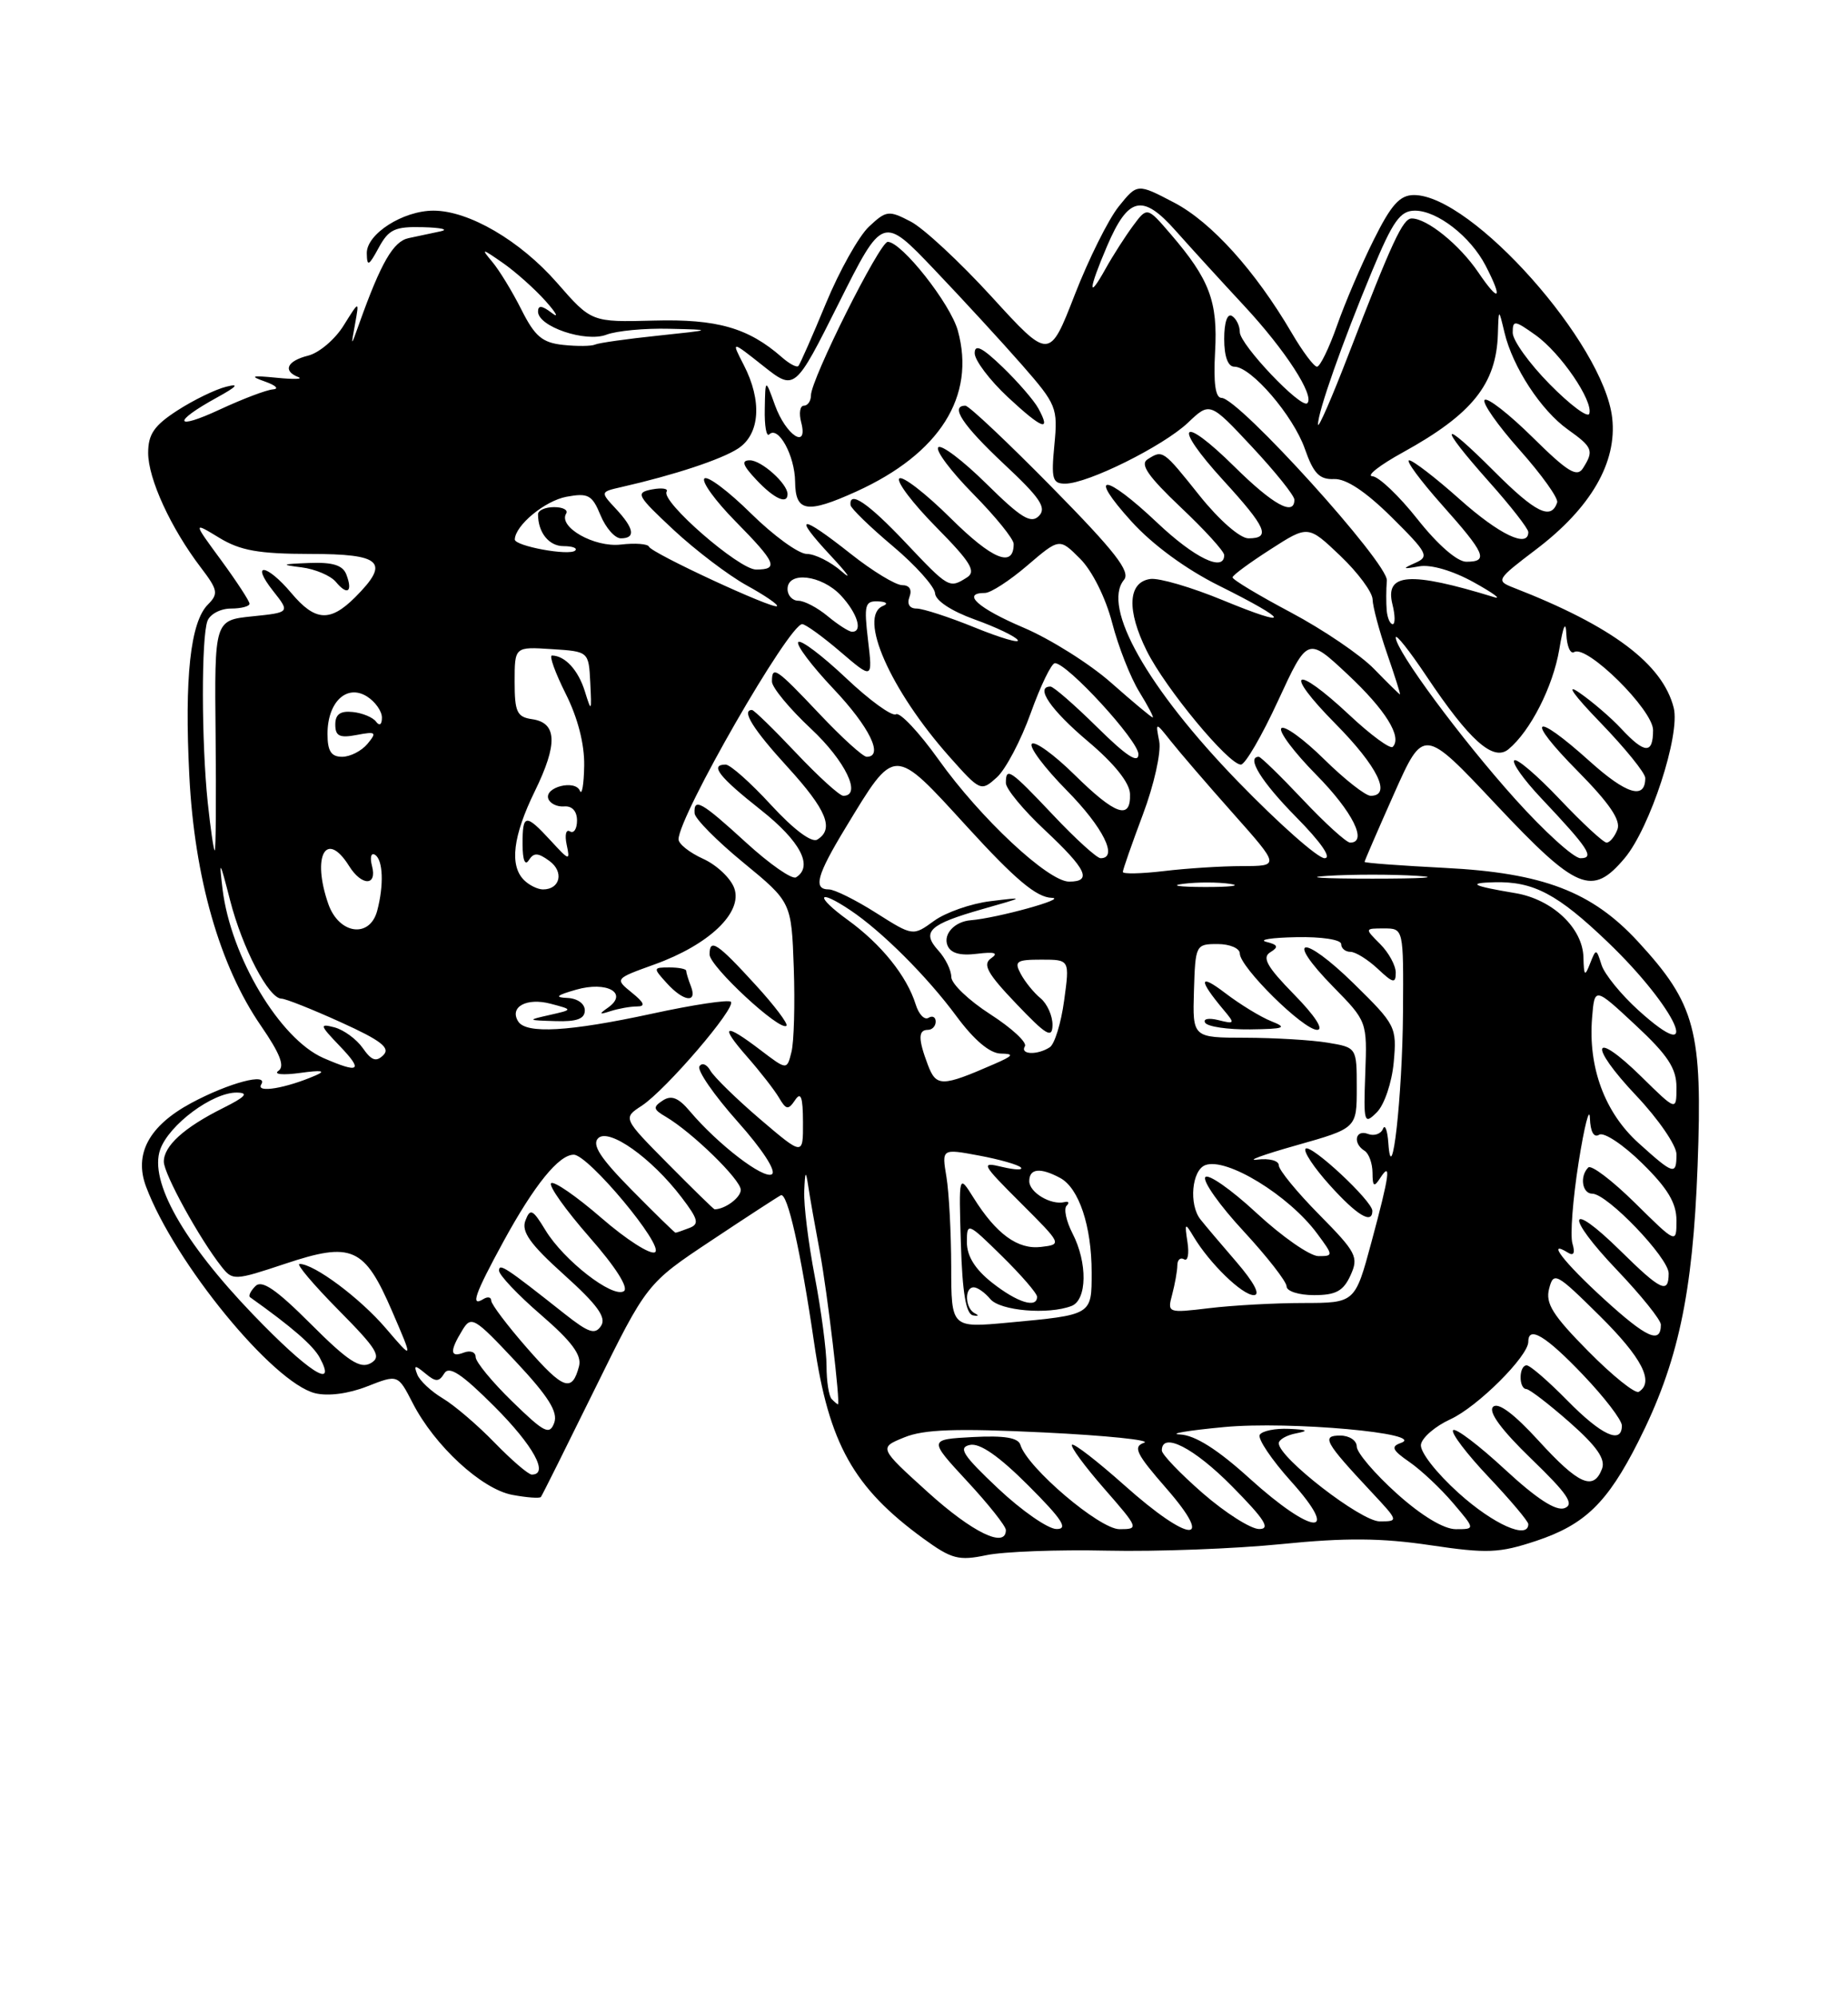 <?xml version="1.0" encoding="UTF-8" standalone="no"?>
<!DOCTYPE svg PUBLIC "-//W3C//DTD SVG 1.1//EN" "http://www.w3.org/Graphics/SVG/1.1/DTD/svg11.dtd" >
<svg xmlns="http://www.w3.org/2000/svg" xmlns:xlink="http://www.w3.org/1999/xlink" version="1.1" viewBox="0 0 237 256">
 <g >
 <path fill="currentColor"
d=" M 142.00 198.75 C 148.32 198.89 158.38 198.51 164.34 197.91 C 172.56 197.08 177.17 197.12 183.42 198.05 C 190.75 199.14 192.26 199.07 197.01 197.50 C 203.25 195.42 206.13 192.63 210.08 184.83 C 215.20 174.72 217.09 165.95 217.71 149.45 C 218.36 132.10 217.46 128.71 210.07 120.69 C 204.15 114.27 197.89 111.88 185.29 111.24 C 179.63 110.95 175.00 110.61 175.00 110.47 C 175.00 110.34 176.70 106.41 178.78 101.74 C 182.57 93.24 182.57 93.24 191.86 103.12 C 202.24 114.15 204.18 114.95 208.36 109.99 C 211.61 106.12 215.51 94.18 214.65 90.73 C 213.24 85.11 206.75 80.24 194.12 75.33 C 191.82 74.43 191.90 74.29 196.96 70.45 C 204.02 65.11 207.40 59.27 206.76 53.58 C 205.69 44.03 188.76 25.00 181.34 25.00 C 179.52 25.00 178.42 26.23 176.17 30.75 C 174.59 33.91 172.47 38.86 171.46 41.75 C 170.44 44.64 169.29 47.00 168.90 47.00 C 168.51 47.00 167.04 45.04 165.64 42.64 C 160.97 34.69 155.36 28.47 150.58 25.97 C 145.86 23.50 145.86 23.50 143.47 26.47 C 142.16 28.10 139.62 33.19 137.83 37.79 C 134.58 46.14 134.58 46.14 127.17 38.03 C 123.10 33.58 118.42 29.23 116.78 28.39 C 113.97 26.93 113.66 26.97 111.43 29.06 C 110.13 30.29 107.65 34.71 105.92 38.89 C 104.19 43.08 102.60 46.68 102.39 46.91 C 102.18 47.14 101.22 46.63 100.26 45.78 C 95.97 42.02 91.95 40.87 83.86 41.09 C 75.85 41.30 75.85 41.30 71.43 36.24 C 66.70 30.84 60.13 27.00 55.59 27.00 C 51.68 27.00 46.99 30.00 47.04 32.47 C 47.07 34.21 47.29 34.11 48.57 31.75 C 49.86 29.38 50.65 29.02 54.28 29.12 C 56.60 29.18 57.60 29.42 56.50 29.65 C 55.40 29.89 53.56 30.28 52.41 30.52 C 50.44 30.93 48.87 33.64 46.06 41.50 C 44.99 44.50 44.99 44.50 45.54 41.50 C 46.08 38.50 46.08 38.50 44.07 41.72 C 42.97 43.50 40.92 45.23 39.53 45.58 C 36.81 46.26 36.22 47.53 38.25 48.33 C 38.94 48.60 37.70 48.64 35.50 48.42 C 32.24 48.10 31.96 48.19 34.00 48.91 C 35.38 49.40 35.83 49.85 35.00 49.91 C 34.17 49.97 31.12 51.13 28.21 52.48 C 22.33 55.22 22.05 54.12 27.81 50.96 C 30.41 49.53 30.76 49.12 29.00 49.57 C 27.62 49.91 24.81 51.28 22.75 52.61 C 19.78 54.53 19.00 55.65 19.00 58.05 C 19.00 61.36 21.90 67.68 25.74 72.72 C 27.95 75.62 28.04 76.10 26.66 77.49 C 24.42 79.73 23.64 86.85 24.28 99.43 C 24.94 112.51 28.18 123.81 33.46 131.47 C 35.93 135.06 36.56 136.68 35.70 137.26 C 35.04 137.71 36.30 137.82 38.50 137.52 C 41.23 137.14 41.86 137.24 40.50 137.83 C 36.68 139.49 32.79 140.14 33.50 139.00 C 34.47 137.43 29.35 138.79 24.54 141.37 C 19.11 144.29 17.15 147.91 18.74 152.12 C 22.42 161.88 34.98 177.20 40.40 178.57 C 42.07 178.98 44.68 178.64 47.08 177.70 C 51.03 176.15 51.03 176.15 52.92 179.82 C 55.72 185.29 61.77 190.87 65.70 191.60 C 67.56 191.95 69.22 192.07 69.37 191.87 C 69.53 191.67 72.64 185.43 76.30 178.00 C 82.95 164.50 82.95 164.50 91.23 159.00 C 95.78 155.97 99.79 153.37 100.14 153.20 C 100.99 152.81 102.68 160.30 104.41 172.12 C 106.30 185.05 109.45 190.68 118.46 197.23 C 122.04 199.83 122.96 200.07 126.50 199.33 C 128.70 198.87 135.68 198.61 142.00 198.75 Z  M 119.02 191.28 C 112.70 185.56 112.70 185.56 115.98 184.23 C 118.49 183.20 122.63 183.06 133.86 183.60 C 141.89 183.99 147.68 184.59 146.73 184.92 C 145.26 185.43 145.71 186.34 149.57 190.76 C 155.95 198.06 152.54 197.81 144.20 190.37 C 140.74 187.29 137.72 184.95 137.48 185.18 C 137.25 185.41 139.11 187.94 141.61 190.80 C 146.05 195.88 146.10 196.00 143.57 196.00 C 141.02 196.00 131.76 188.13 130.86 185.19 C 130.58 184.27 128.80 183.98 124.77 184.19 C 119.08 184.50 119.08 184.50 124.04 189.86 C 126.77 192.80 129.00 195.61 129.00 196.11 C 129.00 198.51 124.72 196.43 119.02 191.28 Z  M 128.00 190.78 C 123.48 186.52 122.84 185.53 124.39 185.20 C 125.66 184.93 128.11 186.63 131.88 190.40 C 136.24 194.76 137.04 196.00 135.49 195.98 C 134.40 195.97 131.03 193.63 128.00 190.78 Z  M 154.25 191.39 C 151.36 188.87 149.00 186.41 149.00 185.91 C 149.00 183.46 153.12 185.56 158.00 190.50 C 162.21 194.76 162.99 195.99 161.47 195.98 C 160.38 195.96 157.14 193.90 154.25 191.39 Z  M 179.11 191.41 C 176.30 188.88 174.00 186.18 174.00 185.41 C 174.00 184.63 173.04 184.00 171.88 184.00 C 169.43 184.00 169.87 184.81 175.90 191.25 C 179.37 194.96 179.38 195.00 176.94 195.00 C 174.54 195.00 164.00 186.84 164.00 184.99 C 164.00 184.52 165.01 183.94 166.25 183.71 C 167.91 183.39 167.66 183.24 165.31 183.14 C 163.55 183.06 161.87 183.40 161.56 183.90 C 161.26 184.39 163.07 187.09 165.60 189.90 C 172.07 197.10 168.35 196.82 160.26 189.50 C 156.16 185.78 153.26 183.95 151.34 183.86 C 149.78 183.78 152.32 183.35 157.00 182.91 C 165.35 182.12 183.14 183.72 179.65 184.95 C 178.34 185.41 178.55 185.87 180.77 187.40 C 182.27 188.44 184.78 190.80 186.35 192.65 C 189.20 196.00 189.20 196.00 186.71 196.00 C 185.16 196.00 182.29 194.27 179.11 191.41 Z  M 187.09 191.39 C 184.20 188.79 182.08 186.07 182.23 185.15 C 182.38 184.25 184.08 182.79 186.01 181.91 C 189.47 180.33 196.00 173.84 196.00 171.97 C 196.00 169.86 198.27 171.24 203.02 176.22 C 205.76 179.09 208.00 182.01 208.00 182.72 C 208.00 185.17 205.39 183.97 201.00 179.50 C 198.57 177.03 196.23 175.00 195.79 175.00 C 194.78 175.00 194.74 177.99 195.75 178.04 C 196.16 178.06 198.66 179.98 201.31 182.31 C 204.80 185.39 205.93 187.02 205.45 188.27 C 204.36 191.12 202.45 190.28 197.33 184.67 C 194.16 181.20 192.12 179.68 191.48 180.32 C 190.84 180.96 192.55 183.28 196.39 186.99 C 201.03 191.47 201.94 192.81 200.66 193.30 C 199.56 193.72 197.09 192.12 192.99 188.33 C 189.66 185.25 186.68 182.99 186.36 183.31 C 186.04 183.63 188.08 186.32 190.89 189.29 C 193.70 192.26 196.00 194.99 196.00 195.35 C 196.00 197.37 191.55 195.40 187.09 191.39 Z  M 63.45 184.93 C 61.28 182.69 58.28 180.12 56.78 179.23 C 55.29 178.34 53.81 176.96 53.51 176.16 C 53.04 174.95 53.21 174.93 54.55 176.04 C 55.88 177.15 56.29 177.15 56.98 176.03 C 57.60 175.02 59.22 176.09 63.41 180.28 C 68.40 185.27 70.45 189.00 68.20 189.00 C 67.76 189.00 65.63 187.17 63.45 184.93 Z  M 65.70 179.64 C 63.12 177.13 61.00 174.56 61.00 173.93 C 61.00 173.30 60.33 173.05 59.50 173.36 C 57.71 174.05 57.64 173.20 59.29 170.50 C 60.43 168.61 60.82 168.84 66.13 174.50 C 70.32 178.97 71.58 180.97 71.08 182.36 C 70.48 183.98 69.82 183.65 65.70 179.64 Z  M 106.67 179.33 C 106.30 178.97 106.00 177.05 106.00 175.08 C 106.00 173.11 105.32 167.97 104.50 163.66 C 103.67 159.35 103.06 154.40 103.14 152.66 C 103.25 150.07 103.34 149.95 103.65 152.00 C 103.85 153.38 104.53 157.20 105.15 160.50 C 106.11 165.66 107.81 180.00 107.46 180.00 C 107.39 180.00 107.03 179.70 106.67 179.33 Z  M 203.70 173.20 C 199.13 168.58 198.17 167.06 198.67 165.17 C 199.24 162.96 199.58 163.14 205.14 168.64 C 210.58 174.02 212.19 177.15 210.17 178.39 C 209.72 178.68 206.80 176.34 203.70 173.20 Z  M 67.58 172.77 C 65.06 169.89 63.00 167.16 63.00 166.71 C 63.00 166.25 62.55 166.16 62.00 166.50 C 60.29 167.56 60.87 165.90 64.59 159.08 C 68.53 151.88 71.67 148.00 73.58 148.00 C 75.45 148.00 85.24 159.73 84.00 160.50 C 83.42 160.86 80.32 158.88 77.12 156.10 C 73.91 153.32 71.01 151.32 70.68 151.66 C 70.34 151.99 72.55 155.09 75.58 158.55 C 78.96 162.40 80.67 165.09 80.00 165.50 C 78.55 166.40 72.30 161.54 69.96 157.69 C 68.31 154.98 68.00 154.83 67.38 156.45 C 66.84 157.86 67.99 159.48 72.35 163.40 C 76.60 167.22 77.79 168.86 77.09 169.93 C 76.32 171.11 75.51 170.84 72.45 168.43 C 64.84 162.41 64.00 161.86 64.00 162.86 C 64.00 163.42 66.42 165.98 69.38 168.53 C 73.33 171.94 74.63 173.69 74.26 175.11 C 73.37 178.51 72.26 178.12 67.58 172.77 Z  M 32.46 168.49 C 23.50 159.18 19.12 151.40 20.54 147.35 C 21.67 144.15 27.29 139.98 30.40 140.04 C 31.95 140.07 31.48 140.59 28.59 142.03 C 23.60 144.52 21.00 146.88 21.01 148.90 C 21.02 150.48 25.58 158.77 28.41 162.35 C 29.83 164.15 30.07 164.14 36.54 161.99 C 45.14 159.12 46.73 159.83 50.29 168.07 C 53.01 174.37 53.01 174.37 49.49 170.26 C 46.17 166.38 40.30 162.00 38.41 162.00 C 37.95 162.00 40.19 164.65 43.39 167.89 C 48.41 172.96 48.98 173.91 47.53 174.73 C 46.18 175.48 44.62 174.46 39.86 169.70 C 35.43 165.27 33.59 164.01 32.76 164.84 C 32.14 165.46 31.83 166.10 32.07 166.27 C 37.43 170.08 40.17 172.45 41.02 174.04 C 43.28 178.26 39.50 175.81 32.46 168.49 Z  M 205.75 166.54 C 200.57 161.82 198.21 158.77 201.11 160.57 C 201.83 161.01 202.02 160.59 201.66 159.38 C 201.35 158.34 201.71 153.68 202.45 149.00 C 203.19 144.32 203.85 141.76 203.90 143.31 C 203.96 145.07 204.41 145.87 205.09 145.44 C 205.69 145.07 208.17 146.71 210.59 149.09 C 213.87 152.30 215.00 154.19 215.00 156.42 C 215.00 159.43 215.00 159.43 209.69 154.19 C 206.77 151.31 204.07 149.26 203.69 149.64 C 202.56 150.77 202.91 153.00 204.21 153.00 C 206.12 153.00 214.00 161.22 214.00 163.21 C 214.00 165.90 213.02 165.44 207.81 160.31 C 201.01 153.62 200.65 155.74 207.38 162.79 C 210.47 166.03 213.00 169.18 213.00 169.78 C 213.00 172.31 211.19 171.50 205.75 166.54 Z  M 121.99 162.35 C 121.98 158.03 121.71 152.86 121.38 150.86 C 120.77 147.22 120.77 147.22 125.55 148.11 C 128.18 148.60 130.60 149.29 130.92 149.64 C 131.24 149.99 130.17 149.96 128.53 149.57 C 125.73 148.89 125.86 149.15 130.90 154.18 C 136.19 159.46 136.22 159.50 133.53 159.82 C 130.53 160.19 127.76 158.17 124.84 153.50 C 122.96 150.50 122.96 150.50 123.23 159.42 C 123.42 165.67 123.88 168.42 124.78 168.59 C 125.48 168.73 125.59 168.62 125.03 168.34 C 123.77 167.72 123.65 165.00 124.88 165.00 C 125.36 165.00 126.32 165.68 127.00 166.50 C 128.25 168.01 134.43 168.54 137.42 167.39 C 139.42 166.62 139.49 161.84 137.54 158.08 C 136.74 156.52 136.40 154.93 136.79 154.54 C 137.18 154.15 137.05 153.94 136.50 154.08 C 134.77 154.49 132.00 152.84 132.00 151.39 C 132.00 149.76 133.41 149.61 135.96 150.98 C 138.37 152.27 140.00 157.16 140.00 163.08 C 140.00 168.59 140.12 168.52 129.25 169.53 C 122.00 170.20 122.00 170.20 121.99 162.35 Z  M 150.33 165.91 C 150.68 164.58 150.98 162.91 150.99 162.19 C 150.99 161.47 151.38 161.12 151.86 161.41 C 152.33 161.70 152.52 160.72 152.29 159.22 C 151.91 156.72 151.97 156.66 153.07 158.50 C 155.13 161.94 159.31 166.00 160.80 166.00 C 161.69 166.00 160.84 164.39 158.57 161.75 C 156.55 159.41 154.47 156.96 153.95 156.29 C 152.45 154.39 152.84 150.00 154.57 149.34 C 157.27 148.30 165.30 153.21 168.92 158.11 C 171.01 160.93 171.01 161.00 169.09 161.00 C 168.00 161.00 164.42 158.51 161.14 155.47 C 157.85 152.42 154.89 150.37 154.57 150.89 C 154.24 151.42 156.45 154.54 159.49 157.81 C 162.52 161.09 165.00 164.27 165.00 164.88 C 165.00 165.50 166.58 166.00 168.52 166.00 C 171.32 166.00 172.28 165.48 173.20 163.46 C 174.27 161.12 173.96 160.52 169.18 155.68 C 166.33 152.80 164.00 149.95 164.00 149.36 C 164.00 148.76 162.77 148.44 161.25 148.63 C 159.74 148.83 161.99 148.00 166.25 146.80 C 174.00 144.61 174.00 144.61 174.00 139.44 C 174.00 134.26 174.00 134.26 170.25 133.64 C 168.19 133.30 163.45 133.02 159.72 133.01 C 152.94 133.00 152.94 133.00 153.12 127.00 C 153.30 121.11 153.35 121.00 156.15 121.00 C 157.72 121.00 159.00 121.55 159.00 122.21 C 159.00 123.96 167.14 132.00 168.92 132.00 C 169.82 132.00 168.63 130.18 165.96 127.46 C 162.50 123.93 161.82 122.73 162.90 122.06 C 164.01 121.38 163.91 121.10 162.40 120.72 C 161.35 120.45 163.09 120.18 166.25 120.12 C 169.49 120.05 172.00 120.44 172.00 121.00 C 172.00 121.55 172.53 122.00 173.19 122.00 C 173.84 122.00 175.41 122.98 176.69 124.17 C 178.65 126.02 179.00 126.10 179.00 124.67 C 179.00 123.75 178.10 122.10 177.00 121.00 C 175.00 119.00 175.00 119.00 177.50 119.00 C 180.00 119.00 180.00 119.00 179.93 129.75 C 179.85 140.56 178.48 152.81 178.05 146.50 C 177.93 144.85 177.62 144.04 177.36 144.69 C 177.09 145.35 176.22 145.64 175.44 145.34 C 173.82 144.72 173.45 146.54 175.00 147.50 C 175.55 147.84 176.01 149.10 176.02 150.31 C 176.03 152.09 176.21 152.22 177.00 151.00 C 178.46 148.74 178.21 150.58 175.89 159.18 C 173.78 167.00 173.78 167.00 167.14 167.01 C 163.49 167.01 158.07 167.31 155.09 167.67 C 149.75 168.31 149.69 168.29 150.33 165.91 Z  M 176.00 155.20 C 176.00 153.93 168.10 146.57 167.44 147.23 C 167.11 147.55 168.51 149.66 170.54 151.91 C 174.04 155.79 176.00 156.97 176.00 155.20 Z  M 178.74 136.17 C 179.15 131.62 179.01 131.36 173.61 126.06 C 167.04 119.63 164.64 120.01 170.98 126.48 C 175.32 130.90 175.34 130.94 175.09 137.60 C 174.86 143.94 174.94 144.20 176.58 142.56 C 177.54 141.60 178.50 138.76 178.74 136.17 Z  M 163.03 130.89 C 161.67 130.35 159.01 128.72 157.11 127.27 C 153.75 124.71 153.67 125.55 156.90 129.41 C 158.41 131.20 158.37 131.28 156.25 130.75 C 155.01 130.44 154.25 130.59 154.56 131.09 C 154.87 131.59 157.45 131.97 160.31 131.94 C 164.76 131.88 165.15 131.73 163.03 130.89 Z  M 127.25 164.42 C 125.05 162.69 124.00 161.00 124.00 159.22 C 124.00 156.64 124.09 156.67 128.50 161.00 C 130.97 163.43 133.00 165.77 133.00 166.21 C 133.00 167.74 130.47 166.95 127.25 164.42 Z  M 81.01 152.51 C 76.99 148.44 75.88 146.72 76.71 145.89 C 78.07 144.53 83.54 148.39 87.41 153.47 C 89.56 156.29 89.71 156.90 88.39 157.40 C 87.54 157.73 86.75 158.00 86.63 158.00 C 86.52 158.00 83.99 155.53 81.01 152.51 Z  M 85.66 149.16 C 79.87 143.31 79.87 143.31 82.31 141.72 C 85.40 139.69 94.46 129.13 93.73 128.40 C 93.43 128.10 88.88 128.78 83.61 129.93 C 72.97 132.23 67.46 132.55 66.45 130.91 C 65.30 129.06 67.54 127.84 70.61 128.65 C 73.50 129.41 73.50 129.41 70.50 130.09 C 67.57 130.75 67.59 130.77 71.25 130.88 C 73.97 130.97 75.00 130.59 75.00 129.50 C 75.00 128.64 74.04 127.96 72.75 127.91 C 71.07 127.84 71.36 127.57 73.89 126.85 C 77.82 125.72 80.62 127.28 77.99 129.14 C 76.76 130.00 76.83 130.08 78.33 129.59 C 79.34 129.27 80.85 129.00 81.69 129.00 C 82.82 129.00 82.64 128.53 81.03 127.23 C 78.84 125.45 78.84 125.45 83.92 123.62 C 90.93 121.10 95.28 116.96 94.17 113.85 C 93.71 112.56 91.91 110.86 90.16 110.07 C 88.42 109.28 87.01 108.16 87.02 107.57 C 87.08 104.52 101.19 80.00 102.88 80.00 C 103.30 80.00 105.50 81.59 107.78 83.54 C 111.92 87.08 111.92 87.08 111.32 82.04 C 110.79 77.54 110.92 77.01 112.61 77.08 C 113.67 77.12 113.95 77.38 113.25 77.66 C 109.99 78.98 114.17 88.45 121.77 97.00 C 125.72 101.44 125.81 101.47 127.84 99.64 C 128.97 98.62 130.93 94.91 132.19 91.39 C 133.45 87.88 134.85 85.00 135.29 85.00 C 136.88 85.00 146.00 94.94 146.00 96.67 C 146.00 97.92 144.46 96.91 140.72 93.22 C 137.81 90.35 135.11 88.00 134.72 88.00 C 132.70 88.00 134.74 90.98 139.50 95.00 C 142.90 97.86 144.87 100.32 144.92 101.75 C 145.04 105.16 143.06 104.48 137.81 99.31 C 135.19 96.73 132.72 94.94 132.33 95.34 C 131.94 95.73 133.95 98.41 136.81 101.31 C 141.47 106.03 143.45 110.00 141.15 110.00 C 140.67 110.00 137.95 107.53 135.09 104.50 C 129.52 98.61 129.00 98.26 129.00 100.36 C 129.00 101.11 131.25 103.83 134.00 106.40 C 139.36 111.42 140.11 113.00 137.11 113.00 C 134.43 113.00 125.72 104.87 120.37 97.36 C 117.87 93.86 115.41 91.25 114.91 91.55 C 114.41 91.86 111.52 89.77 108.49 86.90 C 105.46 84.04 102.71 81.96 102.38 82.29 C 102.05 82.62 104.08 85.32 106.89 88.29 C 111.52 93.18 113.38 97.00 111.15 97.00 C 110.67 97.00 107.95 94.53 105.09 91.50 C 99.52 85.61 99.00 85.26 99.00 87.36 C 99.00 88.11 101.25 90.83 104.00 93.40 C 108.42 97.53 110.57 102.00 108.15 102.00 C 107.67 102.00 104.95 99.52 102.09 96.50 C 99.23 93.47 96.69 91.00 96.44 91.00 C 95.04 91.00 96.58 93.48 101.00 98.31 C 106.01 103.80 107.02 106.25 104.82 107.61 C 104.10 108.06 101.79 106.33 98.88 103.17 C 96.27 100.33 93.65 98.00 93.06 98.00 C 90.98 98.00 92.19 99.56 97.56 103.80 C 102.65 107.82 104.34 111.05 102.09 112.45 C 101.58 112.76 98.71 110.76 95.70 108.01 C 89.96 102.76 88.95 102.19 89.08 104.25 C 89.13 104.94 91.94 107.78 95.33 110.56 C 101.50 115.63 101.50 115.63 101.80 124.06 C 101.96 128.70 101.83 133.55 101.50 134.84 C 100.92 137.17 100.92 137.17 97.53 134.59 C 92.86 131.03 92.22 131.35 95.81 135.44 C 97.47 137.33 99.31 139.69 99.90 140.69 C 100.82 142.26 101.09 142.30 101.97 141.00 C 102.71 139.88 102.97 140.60 102.98 143.83 C 103.00 148.15 103.00 148.15 97.46 143.43 C 94.42 140.83 91.56 138.03 91.10 137.22 C 90.65 136.41 90.02 136.16 89.70 136.68 C 89.38 137.19 91.58 140.37 94.58 143.74 C 97.77 147.31 99.60 150.13 98.99 150.51 C 97.92 151.17 92.08 146.69 88.49 142.45 C 87.01 140.69 86.10 140.33 84.99 141.06 C 83.71 141.90 83.76 142.19 85.39 143.14 C 88.77 145.13 95.00 151.20 95.00 152.51 C 95.00 153.50 92.98 155.00 91.64 155.00 C 91.53 155.00 88.84 152.37 85.66 149.16 Z  M 96.93 126.27 C 91.99 120.86 91.00 120.20 91.00 122.34 C 91.00 123.87 100.07 132.27 100.86 131.47 C 101.10 131.24 99.33 128.89 96.93 126.27 Z  M 88.61 126.42 C 88.27 125.55 88.00 124.65 88.00 124.42 C 88.00 124.19 87.03 124.00 85.85 124.00 C 83.75 124.00 83.74 124.06 85.50 126.00 C 87.66 128.39 89.46 128.63 88.61 126.42 Z  M 210.13 146.50 C 205.80 142.59 203.66 136.81 204.18 130.45 C 204.50 126.50 204.50 126.50 209.75 131.39 C 213.88 135.23 215.00 136.93 215.00 139.35 C 215.00 142.42 215.00 142.42 210.52 138.02 C 204.19 131.81 203.62 133.85 209.84 140.43 C 212.68 143.43 215.00 146.81 215.00 147.94 C 215.00 150.69 214.65 150.58 210.13 146.50 Z  M 119.00 136.50 C 117.74 133.18 117.74 132.00 119.00 132.00 C 119.55 132.00 120.00 131.52 120.00 130.94 C 120.00 130.36 119.58 130.14 119.07 130.46 C 118.56 130.77 117.83 130.01 117.44 128.76 C 116.31 125.11 113.03 121.03 108.72 117.91 C 104.50 114.86 104.76 113.80 109.03 116.65 C 113.07 119.34 118.92 125.18 122.66 130.25 C 124.93 133.32 126.94 135.01 128.34 135.04 C 130.13 135.07 129.98 135.31 127.44 136.41 C 120.79 139.31 120.07 139.32 119.00 136.50 Z  M 41.48 135.61 C 35.89 133.17 29.61 122.66 28.54 113.96 C 28.07 110.05 28.18 110.22 29.51 115.40 C 31.08 121.52 34.47 128.00 36.10 128.00 C 36.62 128.00 40.04 129.36 43.70 131.02 C 48.85 133.35 50.09 134.31 49.17 135.23 C 48.25 136.15 47.65 135.95 46.52 134.33 C 45.72 133.19 44.09 132.00 42.90 131.68 C 40.94 131.17 41.00 131.39 43.56 134.06 C 46.63 137.26 46.13 137.63 41.48 135.61 Z  M 131.44 134.10 C 131.74 133.61 129.74 131.76 127.00 130.00 C 124.25 128.23 122.00 126.09 122.00 125.22 C 122.00 124.36 121.25 122.82 120.32 121.81 C 118.15 119.41 119.16 118.47 126.01 116.52 C 131.50 114.96 131.50 114.96 127.00 115.51 C 124.53 115.81 121.28 116.95 119.79 118.03 C 117.08 120.00 117.08 120.00 112.34 117.00 C 109.74 115.35 107.02 114.00 106.30 114.00 C 104.25 114.00 104.74 112.19 108.45 106.08 C 114.84 95.56 114.51 95.56 124.02 105.96 C 130.22 112.75 132.93 115.02 134.89 115.08 C 137.03 115.15 127.86 117.68 124.50 117.95 C 122.44 118.11 120.95 119.71 121.50 121.15 C 121.90 122.17 123.09 122.52 125.29 122.25 C 127.58 121.97 128.10 122.14 127.10 122.83 C 125.98 123.61 126.63 124.78 130.33 128.65 C 134.21 132.72 134.96 133.16 134.98 131.37 C 134.99 130.20 134.30 128.66 133.45 127.95 C 132.59 127.25 131.45 125.84 130.91 124.83 C 130.04 123.21 130.35 123.00 133.56 123.00 C 137.19 123.00 137.19 123.00 136.47 128.25 C 136.08 131.14 135.25 133.83 134.63 134.23 C 133.03 135.27 130.77 135.18 131.44 134.10 Z  M 210.13 129.50 C 207.91 127.49 205.77 124.87 205.39 123.67 C 204.72 121.55 204.69 121.55 203.92 123.50 C 203.25 125.22 203.13 125.11 203.07 122.70 C 202.98 118.95 199.09 115.28 194.36 114.48 C 188.79 113.55 188.07 113.17 191.68 113.08 C 196.67 112.96 199.76 114.59 206.21 120.77 C 215.06 129.25 218.62 137.17 210.13 129.50 Z  M 42.10 115.85 C 39.96 109.71 41.83 106.30 44.77 111.00 C 46.39 113.59 48.39 113.59 47.71 111.00 C 47.42 109.90 47.59 109.25 48.09 109.56 C 49.13 110.20 49.25 113.45 48.37 116.75 C 47.41 120.31 43.46 119.75 42.10 115.85 Z  M 67.20 112.80 C 65.32 110.92 65.78 107.15 68.59 101.41 C 71.55 95.36 71.45 92.64 68.24 92.18 C 66.30 91.90 66.00 91.26 66.00 87.38 C 66.00 82.89 66.00 82.89 70.75 83.20 C 75.50 83.50 75.50 83.50 75.70 87.50 C 75.89 91.27 75.85 91.33 75.00 88.59 C 74.15 85.88 72.47 84.05 70.79 84.02 C 70.40 84.01 71.19 86.20 72.54 88.90 C 74.10 92.00 74.97 95.38 74.92 98.15 C 74.88 100.54 74.63 101.99 74.37 101.36 C 73.77 99.88 69.79 100.89 70.32 102.38 C 70.54 102.99 71.45 103.44 72.36 103.36 C 73.37 103.28 74.00 103.97 74.00 105.17 C 74.00 106.24 73.59 106.87 73.09 106.56 C 72.59 106.25 72.41 107.01 72.67 108.25 C 73.13 110.38 73.02 110.35 70.63 107.75 C 67.39 104.24 67.00 104.29 67.02 108.25 C 67.02 110.24 67.34 111.02 67.82 110.25 C 68.45 109.26 69.00 109.28 70.46 110.35 C 72.36 111.73 71.85 114.00 69.64 114.00 C 68.96 114.00 67.86 113.46 67.20 112.80 Z  M 151.77 113.28 C 153.57 113.05 156.27 113.06 157.77 113.29 C 159.27 113.51 157.80 113.70 154.50 113.69 C 151.20 113.68 149.97 113.50 151.77 113.28 Z  M 170.25 112.26 C 173.41 112.06 178.59 112.06 181.75 112.26 C 184.91 112.46 182.32 112.62 176.00 112.62 C 169.68 112.62 167.09 112.46 170.25 112.26 Z  M 144.00 111.76 C 144.00 111.47 145.16 108.16 146.57 104.40 C 148.00 100.61 148.93 96.43 148.67 95.03 C 148.18 92.51 148.18 92.51 150.16 95.00 C 151.25 96.38 154.83 100.54 158.13 104.25 C 164.13 111.00 164.13 111.00 159.31 111.01 C 156.67 111.01 152.14 111.30 149.25 111.65 C 146.36 111.99 144.00 112.04 144.00 111.76 Z  M 158.75 100.16 C 147.15 88.20 141.27 77.79 144.15 74.32 C 145.02 73.27 143.02 70.70 134.94 62.49 C 129.26 56.72 124.26 52.00 123.81 52.00 C 121.79 52.00 123.45 54.50 128.75 59.47 C 133.40 63.81 134.26 65.09 133.24 66.13 C 132.22 67.17 130.95 66.39 126.52 62.02 C 123.51 59.05 120.73 56.94 120.33 57.33 C 119.94 57.73 121.95 60.41 124.81 63.31 C 127.66 66.20 130.00 69.08 130.00 69.72 C 130.00 72.84 127.28 71.73 121.93 66.43 C 118.70 63.23 115.73 60.94 115.33 61.33 C 114.94 61.73 117.07 64.53 120.06 67.56 C 124.50 72.06 125.23 73.25 124.00 74.02 C 121.74 75.45 121.68 75.41 116.09 69.50 C 111.34 64.48 108.87 62.80 109.08 64.75 C 109.13 65.16 111.56 67.53 114.50 70.00 C 117.44 72.47 119.87 75.20 119.92 76.05 C 119.97 76.98 122.02 78.33 125.00 79.40 C 127.76 80.39 130.24 81.58 130.52 82.04 C 130.81 82.50 128.34 81.78 125.04 80.44 C 121.74 79.10 118.37 78.00 117.55 78.00 C 116.64 78.00 116.29 77.42 116.64 76.50 C 116.99 75.57 116.63 75.00 115.70 75.00 C 114.86 75.00 111.90 73.20 109.12 71.00 C 102.57 65.82 101.58 65.91 106.55 71.24 C 108.72 73.57 109.35 74.47 107.94 73.24 C 106.53 72.01 104.51 71.00 103.47 71.00 C 102.42 71.00 99.20 68.66 96.31 65.81 C 93.41 62.95 90.73 60.94 90.34 61.33 C 89.94 61.72 91.73 64.19 94.31 66.81 C 99.54 72.12 99.92 73.00 96.96 73.00 C 94.78 73.00 84.72 64.26 85.49 63.02 C 85.74 62.62 84.90 62.49 83.62 62.73 C 81.46 63.15 81.65 63.49 86.40 67.93 C 89.21 70.54 93.41 73.73 95.74 75.02 C 98.07 76.30 99.83 77.50 99.65 77.69 C 99.19 78.14 83.56 70.90 83.23 70.07 C 83.09 69.71 81.46 69.58 79.61 69.80 C 76.21 70.19 71.55 67.54 72.61 65.82 C 72.89 65.37 72.19 65.00 71.06 65.00 C 69.93 65.00 69.00 65.41 69.00 65.92 C 69.00 68.26 70.40 70.00 72.27 70.00 C 73.41 70.00 74.08 70.25 73.77 70.56 C 73.05 71.29 65.99 69.99 66.02 69.14 C 66.09 67.32 69.88 64.19 72.65 63.67 C 75.43 63.16 75.94 63.43 77.02 66.05 C 77.69 67.67 78.86 69.00 79.62 69.00 C 81.55 69.00 81.34 67.74 78.98 65.21 C 76.97 63.05 76.97 63.05 79.73 62.42 C 86.46 60.89 92.52 58.89 94.67 57.48 C 97.47 55.64 97.76 51.37 95.38 46.77 C 93.77 43.65 93.77 43.65 97.85 46.88 C 101.93 50.11 101.93 50.11 107.57 38.86 C 113.21 27.61 113.21 27.61 119.86 34.59 C 123.51 38.42 128.57 43.92 131.10 46.81 C 135.50 51.84 135.68 52.28 135.22 57.03 C 134.80 61.40 134.97 62.00 136.62 61.99 C 139.52 61.98 149.17 57.18 152.34 54.19 C 155.17 51.50 155.17 51.50 160.59 57.30 C 163.56 60.48 166.00 63.52 166.00 64.05 C 166.00 66.21 163.26 64.70 158.31 59.81 C 151.40 52.99 150.28 54.34 156.87 61.55 C 162.43 67.63 163.02 69.00 160.11 69.00 C 159.03 69.00 156.37 66.68 153.86 63.55 C 149.13 57.63 149.13 57.63 147.16 58.88 C 146.17 59.51 147.25 61.06 151.41 65.01 C 154.49 67.91 157.00 70.67 157.00 71.15 C 157.00 73.37 153.20 71.53 148.41 67.00 C 141.65 60.61 139.35 60.49 145.11 66.84 C 147.82 69.83 152.11 72.97 156.34 75.07 C 165.51 79.63 165.76 80.61 156.80 76.92 C 152.80 75.27 148.63 74.05 147.52 74.21 C 144.64 74.62 144.47 78.21 147.07 83.43 C 149.48 88.26 157.56 98.00 159.14 98.00 C 159.69 98.00 161.83 94.32 163.91 89.81 C 167.69 81.63 167.69 81.63 172.81 86.42 C 177.69 90.98 179.86 94.47 178.61 95.73 C 178.29 96.04 175.79 94.21 173.06 91.65 C 165.93 84.98 164.47 85.90 171.28 92.78 C 176.67 98.23 178.52 102.00 175.78 102.00 C 175.12 102.00 172.43 99.89 169.81 97.31 C 167.19 94.73 164.72 92.94 164.33 93.34 C 163.94 93.73 165.95 96.41 168.81 99.31 C 173.47 104.03 175.45 108.00 173.15 108.00 C 172.67 108.00 169.95 105.53 167.09 102.50 C 164.23 99.47 161.69 97.00 161.44 97.00 C 159.78 97.00 161.77 100.21 166.22 104.72 C 169.41 107.95 170.83 110.00 169.87 110.00 C 169.01 110.00 164.00 105.57 158.75 100.16 Z  M 109.82 63.00 C 120.52 58.14 125.16 50.79 122.84 42.38 C 121.88 38.91 115.63 31.00 113.85 31.00 C 112.82 31.00 104.00 48.62 104.00 50.68 C 104.00 51.40 103.59 52.00 103.09 52.00 C 102.60 52.00 102.44 52.96 102.75 54.13 C 103.68 57.70 100.79 55.81 99.39 51.94 C 98.15 48.50 98.15 48.50 98.08 52.42 C 98.03 54.57 98.29 56.04 98.65 55.68 C 99.81 54.52 101.94 58.41 101.97 61.75 C 102.01 65.64 103.48 65.87 109.82 63.00 Z  M 101.00 63.33 C 101.00 62.00 97.66 59.00 96.17 59.00 C 95.03 59.00 95.24 59.63 97.00 61.50 C 99.27 63.92 101.00 64.71 101.00 63.33 Z  M 133.16 52.34 C 132.61 51.33 130.55 48.95 128.58 47.05 C 125.96 44.53 125.00 44.05 125.00 45.27 C 125.00 46.18 126.91 48.71 129.24 50.89 C 133.67 55.01 134.86 55.45 133.16 52.34 Z  M 194.32 102.42 C 187.34 94.66 179.00 83.38 179.00 81.71 C 179.00 81.19 180.76 83.41 182.92 86.64 C 188.45 94.91 191.51 97.65 193.46 96.03 C 196.27 93.70 199.16 88.02 199.97 83.25 C 200.49 80.14 200.81 79.47 200.88 81.31 C 200.95 82.85 201.40 83.87 201.88 83.58 C 203.49 82.58 212.00 90.99 212.00 93.58 C 212.00 96.68 210.94 96.64 207.92 93.40 C 206.59 91.97 204.15 89.88 202.50 88.75 C 200.72 87.53 201.84 89.10 205.25 92.62 C 208.41 95.89 211.00 99.08 211.00 99.72 C 211.00 102.54 208.59 101.82 203.87 97.57 C 196.60 91.03 195.49 91.92 202.32 98.82 C 206.39 102.94 207.89 105.13 207.43 106.32 C 207.08 107.24 206.45 108.00 206.04 108.00 C 205.63 108.00 202.93 105.50 200.03 102.44 C 197.14 99.39 194.52 97.15 194.20 97.46 C 193.88 97.78 195.42 99.94 197.62 102.27 C 203.75 108.76 204.56 110.00 202.69 110.00 C 201.84 110.00 198.07 106.59 194.32 102.42 Z  M 26.64 102.85 C 25.83 95.08 25.81 81.66 26.61 79.58 C 26.94 78.71 28.29 78.00 29.61 78.00 C 30.92 78.00 32.00 77.72 32.00 77.38 C 32.00 77.05 30.36 74.54 28.37 71.82 C 24.73 66.87 24.73 66.87 28.12 68.93 C 30.81 70.57 33.18 70.99 39.75 71.00 C 48.98 71.00 50.06 72.03 45.55 76.55 C 42.32 79.77 40.41 79.64 37.35 76.00 C 34.18 72.24 32.07 72.01 35.03 75.75 C 37.20 78.50 37.20 78.50 32.35 79.00 C 27.50 79.50 27.50 79.50 27.65 94.25 C 27.73 102.36 27.68 109.00 27.54 109.00 C 27.40 109.00 27.00 106.23 26.64 102.85 Z  M 44.42 73.64 C 43.96 72.44 42.67 72.04 39.64 72.16 C 36.07 72.30 35.94 72.38 38.68 72.72 C 40.42 72.94 42.40 73.78 43.07 74.58 C 44.55 76.37 45.27 75.87 44.42 73.64 Z  M 42.00 94.07 C 42.00 89.99 44.46 87.65 47.05 89.26 C 48.12 89.93 48.99 91.16 48.98 91.99 C 48.98 92.88 48.67 93.09 48.23 92.50 C 47.83 91.95 46.49 91.39 45.25 91.26 C 43.64 91.09 43.00 91.55 43.00 92.87 C 43.00 94.35 43.55 94.62 45.75 94.20 C 48.22 93.73 48.36 93.85 47.13 95.34 C 46.37 96.25 44.91 97.00 43.88 97.00 C 42.47 97.00 42.00 96.27 42.00 94.07 Z  M 142.50 87.51 C 139.75 85.08 134.69 81.90 131.25 80.44 C 125.42 77.96 123.25 76.00 126.32 76.00 C 127.05 76.00 129.49 74.42 131.75 72.48 C 135.87 68.96 135.87 68.96 138.52 71.61 C 140.07 73.16 141.79 76.60 142.63 79.83 C 143.42 82.88 144.99 86.87 146.12 88.69 C 147.24 90.51 148.01 91.98 147.83 91.96 C 147.65 91.94 145.25 89.94 142.50 87.51 Z  M 176.23 85.75 C 174.50 83.96 169.69 80.70 165.55 78.50 C 161.40 76.30 158.04 74.28 158.07 74.00 C 158.09 73.72 160.29 72.11 162.94 70.41 C 167.76 67.31 167.76 67.31 171.88 71.23 C 174.15 73.39 176.01 75.90 176.03 76.83 C 176.05 77.75 176.88 80.86 177.88 83.75 C 178.88 86.64 179.63 89.00 179.54 89.00 C 179.46 89.00 177.97 87.54 176.23 85.75 Z  M 106.14 78.97 C 104.84 77.89 103.15 77.00 102.39 77.00 C 101.63 77.00 101.00 76.33 101.00 75.50 C 101.00 73.17 105.36 73.69 107.83 76.31 C 109.97 78.60 110.71 81.03 109.25 80.97 C 108.84 80.95 107.44 80.05 106.14 78.97 Z  M 177.84 78.25 C 177.76 77.29 177.76 75.56 177.86 74.41 C 178.04 72.19 158.85 51.00 156.66 51.00 C 155.87 51.00 155.61 49.10 155.83 45.11 C 156.20 38.65 155.12 35.80 150.13 30.00 C 147.12 26.50 147.12 26.50 145.31 28.94 C 144.32 30.28 142.73 32.75 141.79 34.44 C 139.48 38.59 139.57 37.18 141.97 31.56 C 144.70 25.19 146.52 24.78 150.78 29.58 C 152.70 31.74 156.66 36.08 159.60 39.24 C 164.84 44.88 168.62 50.71 167.66 51.68 C 166.88 52.45 159.00 44.16 159.00 42.56 C 159.00 41.77 158.55 40.84 158.00 40.50 C 157.40 40.13 157.00 41.32 157.00 43.44 C 157.00 45.70 157.48 47.00 158.30 47.00 C 160.46 47.00 165.85 53.27 167.34 57.52 C 168.45 60.69 169.21 61.48 171.08 61.40 C 172.62 61.33 175.12 62.98 178.46 66.28 C 183.10 70.88 183.34 71.34 181.50 72.15 C 179.79 72.91 179.86 72.97 182.00 72.59 C 183.50 72.32 186.30 73.14 189.00 74.63 C 191.47 76.00 192.65 76.86 191.62 76.54 C 180.77 73.21 177.57 73.44 178.58 77.48 C 178.93 78.87 178.94 80.00 178.61 80.00 C 178.27 80.00 177.93 79.21 177.84 78.25 Z  M 181.80 66.56 C 179.43 63.56 176.82 61.08 176.00 61.04 C 175.18 61.00 176.95 59.61 179.94 57.97 C 188.82 53.07 191.90 49.22 192.10 42.80 C 192.20 39.50 192.20 39.50 192.95 42.64 C 194.01 47.07 197.63 52.60 201.07 55.05 C 204.26 57.32 204.44 57.76 203.02 60.00 C 202.25 61.23 201.06 60.50 196.56 56.06 C 193.53 53.07 190.76 50.91 190.40 51.26 C 190.05 51.62 192.07 54.50 194.89 57.67 C 197.71 60.84 199.88 63.87 199.70 64.40 C 198.93 66.71 196.94 65.73 191.64 60.43 C 184.66 53.44 184.28 54.24 191.00 61.79 C 193.75 64.87 196.00 67.76 196.00 68.20 C 196.00 70.30 192.29 68.53 187.21 64.00 C 184.13 61.25 181.20 59.00 180.72 59.00 C 180.24 59.00 182.13 61.56 184.92 64.70 C 190.51 70.97 190.95 72.00 188.05 72.00 C 186.88 72.00 184.38 69.82 181.80 66.56 Z  M 169.03 54.41 C 168.99 52.86 172.16 43.87 175.96 34.75 C 178.64 28.31 179.57 27.00 181.46 27.00 C 184.33 27.00 188.59 30.32 190.52 34.04 C 192.79 38.42 192.28 38.88 189.58 34.90 C 187.17 31.36 183.02 28.00 181.05 28.00 C 179.91 28.00 178.55 30.92 172.92 45.50 C 170.80 51.00 169.05 55.01 169.03 54.41 Z  M 198.74 49.24 C 196.13 46.60 194.00 43.63 194.00 42.65 C 194.00 41.00 194.23 41.03 196.93 42.95 C 200.15 45.24 204.36 51.41 203.82 53.03 C 203.63 53.60 201.35 51.89 198.74 49.24 Z  M 72.24 44.21 C 69.55 43.93 68.60 43.13 66.87 39.69 C 65.71 37.38 64.03 34.63 63.13 33.56 C 61.64 31.79 61.77 31.81 64.50 33.71 C 66.15 34.86 68.62 37.07 70.00 38.62 C 71.38 40.17 71.71 40.84 70.75 40.10 C 69.51 39.15 69.00 39.10 69.00 39.93 C 69.00 41.86 75.09 43.92 77.77 42.90 C 79.07 42.40 82.69 42.06 85.82 42.14 C 91.50 42.27 91.50 42.27 84.33 43.03 C 80.39 43.44 76.79 43.95 76.33 44.16 C 75.87 44.38 74.03 44.40 72.24 44.21 Z "/>
</g>
</svg>